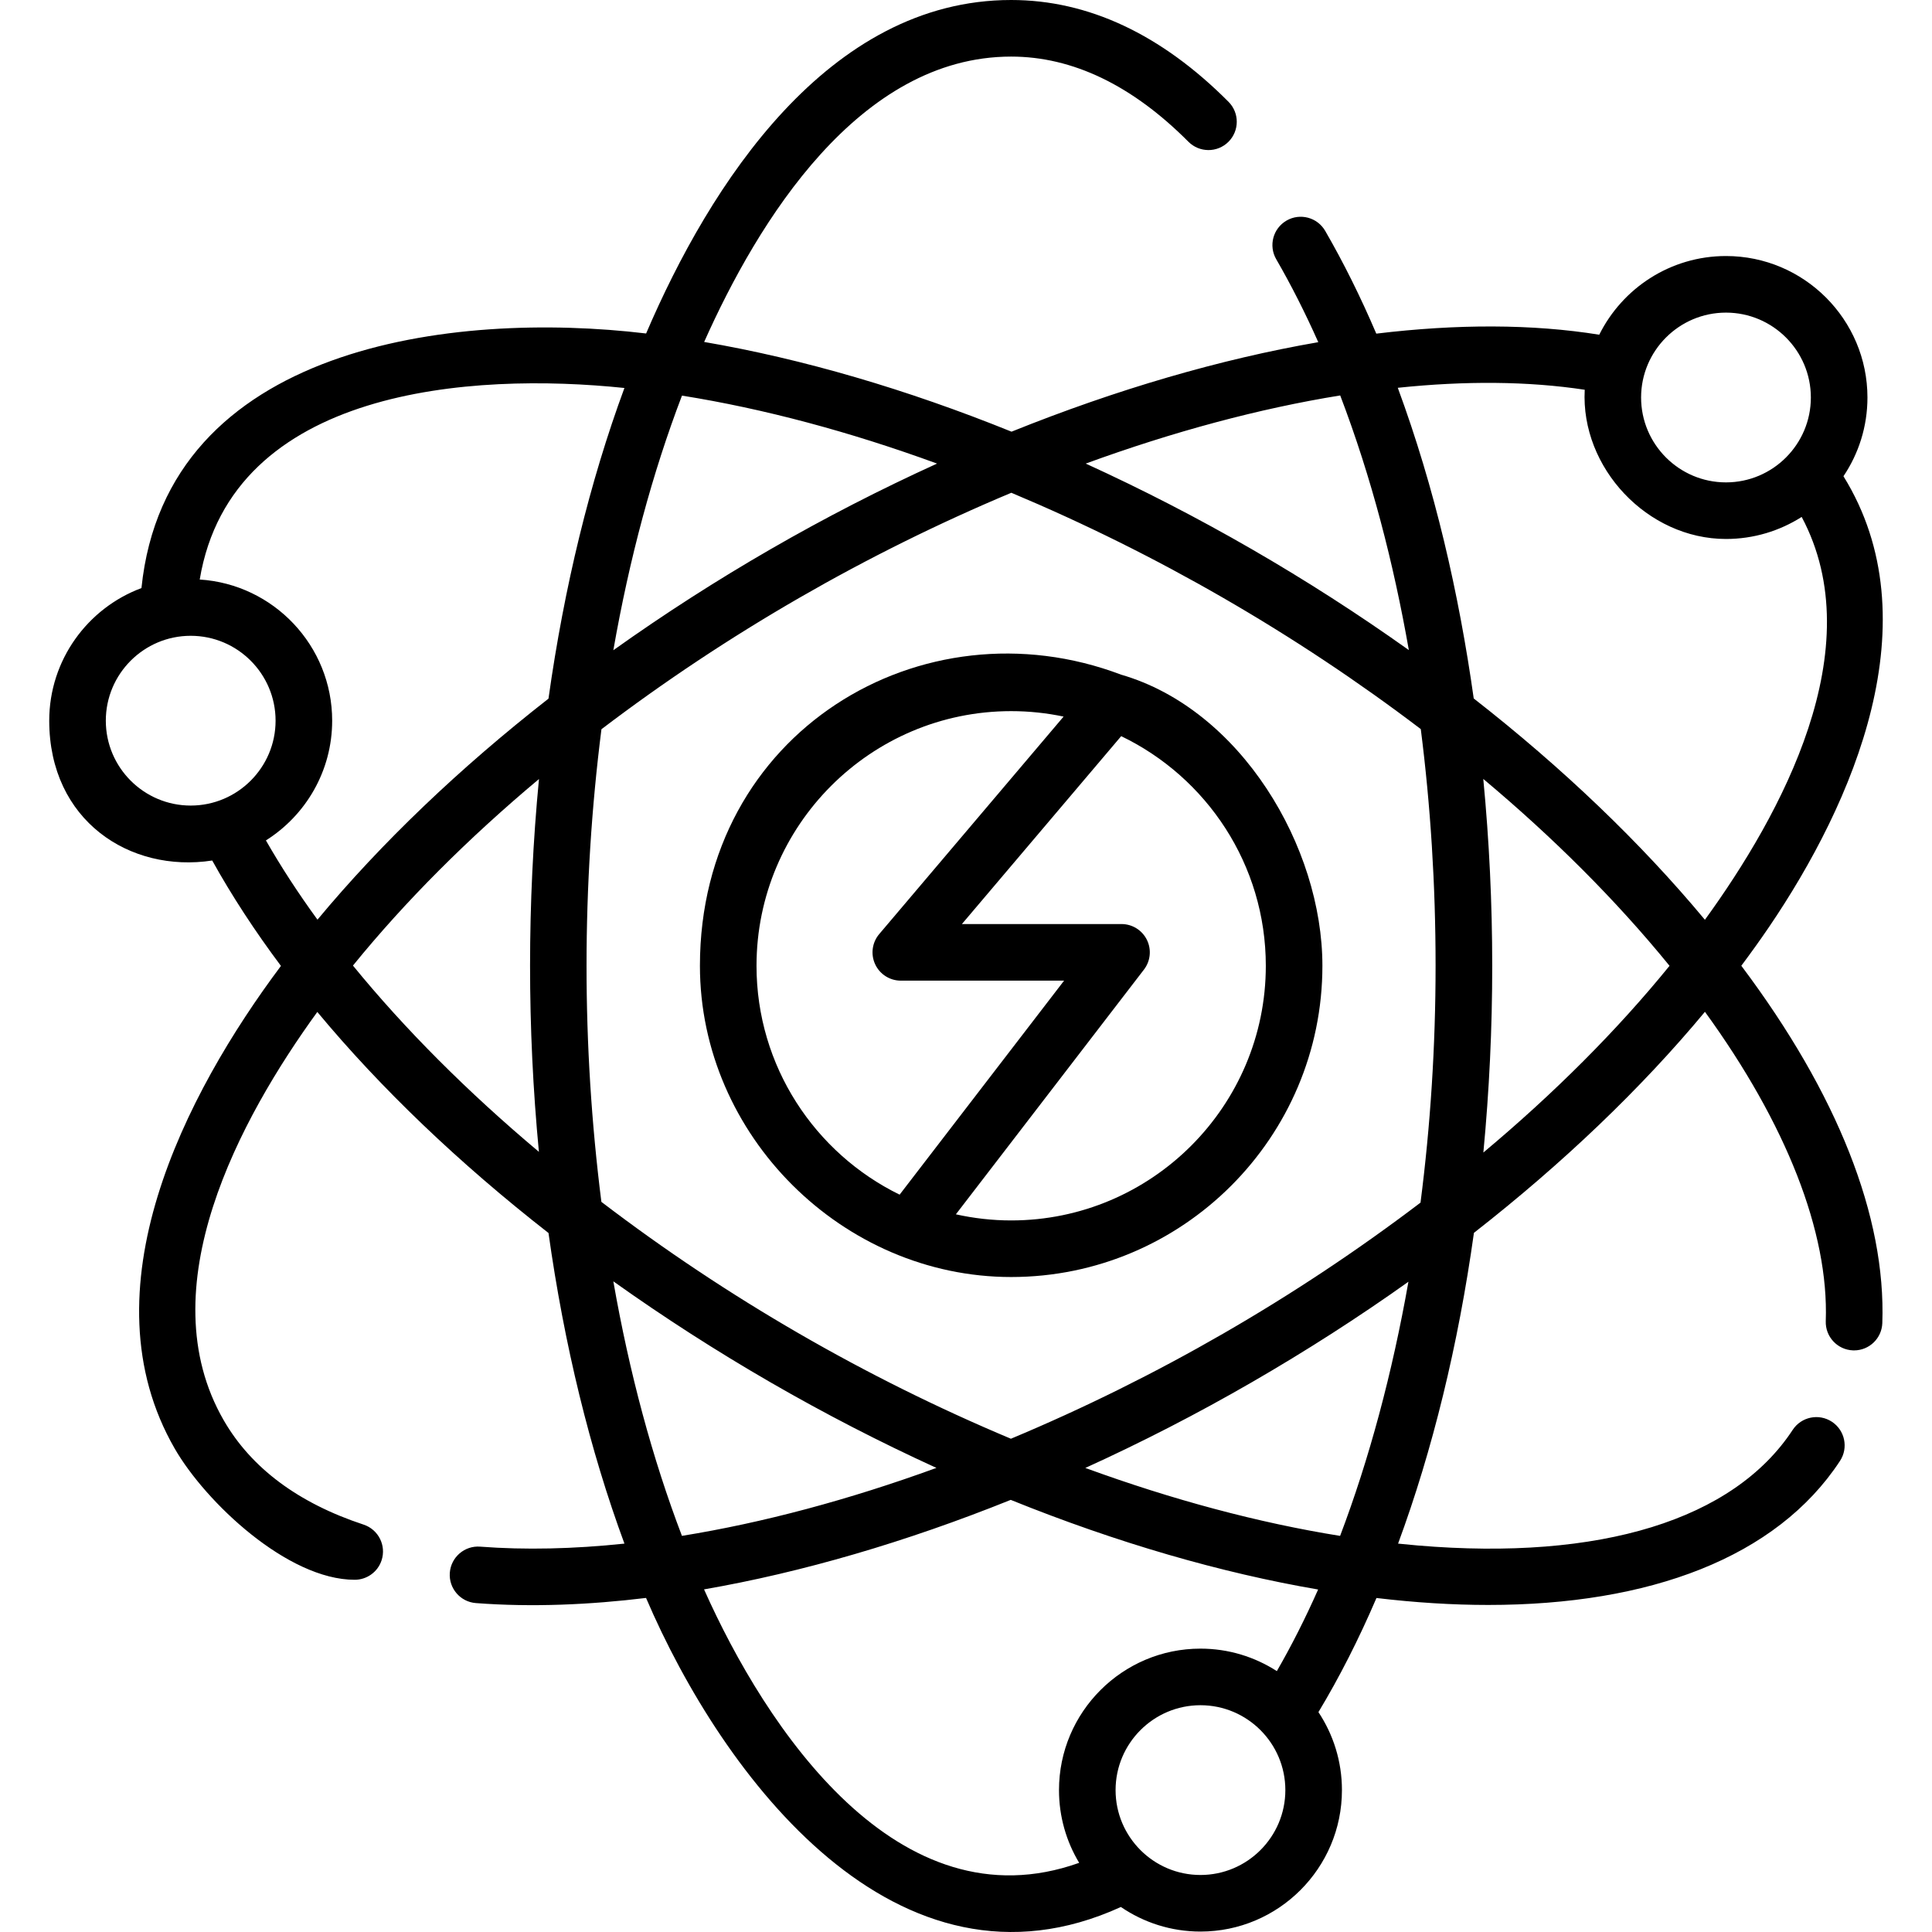 <svg id="Capa_1" enable-background="new 0 0 512.115 512.115" height="512" viewBox="0 0 512.115 512.115" width="512" xmlns="http://www.w3.org/2000/svg"><g><path d="m468.832 245.846c22.475-33.041 43.487-81.406 19.813-119.61 4.014-5.97 6.36-13.151 6.36-20.87 0-20.678-16.822-37.5-37.5-37.5-14.702 0-27.449 8.509-33.592 20.857-17.717-2.855-37.7-2.872-59.1-.285-4.153-9.717-8.698-18.866-13.542-27.235-2.076-3.586-6.665-4.809-10.248-2.734-3.585 2.075-4.809 6.663-2.734 10.248 3.938 6.803 7.671 14.176 11.147 21.985-25.871 4.476-53.422 12.495-81.31 23.723-27.793-11.237-55.341-19.296-81.475-23.783 14.217-31.872 40.993-75.642 81.379-75.642 16.266 0 32.073 7.595 46.985 22.572 2.922 2.935 7.671 2.945 10.606.023 2.936-2.923 2.946-7.672.023-10.607-17.828-17.908-37.213-26.988-57.614-26.988-48.584 0-79.898 49.01-96.765 88.396-51.081-6.108-127.154 3.016-133.77 67.482-14.26 5.313-24.446 19.064-24.446 35.152 0 26.47 21.359 40.415 43.205 37.067 5.177 9.319 11.277 18.659 18.215 27.94-25.398 33.937-52.33 86.058-28.144 127.963 8.222 14.239 29.931 34.752 47.697 34.752 3.148 0 6.081-1.999 7.121-5.152 1.298-3.934-.839-8.174-4.772-9.472-17.298-5.707-29.765-15.003-37.055-27.627-20.181-34.965 4.307-80.017 24.792-108.264 16.852 20.276 37.575 40.092 61.281 58.594 4.168 29.644 10.959 57.491 20.131 82.336-13.476 1.421-26.306 1.715-38.24.805-4.131-.318-7.733 2.779-8.048 6.909-.314 4.13 2.779 7.733 6.909 8.048 14.948 1.139 30.244.44 45.107-1.364 20.328 47.489 66.564 108.989 125.865 81.921 6.014 4.107 13.278 6.515 21.095 6.515 20.678 0 37.5-16.822 37.5-37.5 0-7.634-2.298-14.738-6.231-20.669 5.596-9.282 10.73-19.408 15.38-30.251 10.254 1.218 20.155 1.844 29.605 1.844 42.76 0 76.437-12.537 93.268-38.18 2.273-3.463 1.309-8.112-2.154-10.385-3.463-2.274-8.113-1.309-10.386 2.154-15.646 23.837-50.925 34.728-99.344 30.651-1.743-.146-3.497-.316-5.258-.5 9.135-24.738 15.936-52.594 20.107-82.373 23.587-18.429 44.305-38.23 61.234-58.593 21.567 29.708 32.859 58.429 32.027 81.986-.146 4.14 3.091 7.613 7.23 7.76.09.003.18.005.27.005 4.02 0 7.348-3.186 7.49-7.235.997-28.225-11.893-60.791-37.376-94.722 2.524-3.373 4.956-6.756 7.262-10.147zm-11.327-162.98c12.407 0 22.5 10.094 22.5 22.5s-10.093 22.5-22.5 22.5-22.5-10.094-22.5-22.5 10.093-22.5 22.5-22.5zm-37.441 20.446c-1.125 20.721 16.655 39.554 37.441 39.554 7.378 0 14.259-2.15 20.066-5.844 18.621 34.907-5.377 78.842-25.65 106.784-17.097-20.546-37.781-40.312-61.28-58.666-3.949-28.003-10.336-55.787-20.128-82.346 17.884-1.878 34.586-1.752 49.551.518zm-64.814 1.508c8.32 21.803 14.155 44.531 18.192 67.498-26.88-19.133-55.632-35.733-85.646-49.436 23.265-8.498 46.043-14.603 67.454-18.062zm25.28 151.18c0 21.369-1.373 42.469-3.994 62.777-33.287 25.283-70.016 46.46-108.575 62.588-38.571-16.185-75.304-37.412-108.552-62.788-5.25-41.442-5.245-83.843.016-125.279 33.308-25.314 70.071-46.513 108.65-62.682 38.521 16.17 75.271 37.37 108.532 62.643 2.586 20.275 3.923 41.316 3.923 62.741zm-132.143-133.119c-30.09 13.686-58.886 30.297-85.809 49.477 4.249-24.258 10.365-47.009 18.195-67.493 21.674 3.465 44.457 9.553 67.614 18.016zm-220.338 68.149c0-12.406 10.093-22.5 22.5-22.5s22.5 10.094 22.5 22.5-10.093 22.5-22.5 22.5-22.5-10.093-22.5-22.5zm42.438 31.738c10.54-6.645 17.562-18.383 17.562-31.738 0-19.873-15.541-36.176-35.107-37.416 8.49-50.927 72.331-54.974 112.575-50.772-9.173 24.849-15.963 52.701-20.13 82.349-23.585 18.426-44.303 38.224-61.233 58.583-5.118-7.022-9.682-14.04-13.667-21.006zm23.07 33.176c13.816-17.003 30.446-33.655 49.309-49.446-3.142 32.822-3.146 65.997-.017 98.82-18.879-15.849-35.55-32.537-49.292-49.374zm69.02 83.697c26.882 19.137 55.621 35.748 85.639 49.454-23.203 8.457-45.986 14.547-67.454 18.015-7.825-20.478-13.938-43.221-18.185-67.469zm155.631 157.359c-12.407 0-22.5-10.094-22.5-22.5s10.093-22.5 22.5-22.5 22.5 10.094 22.5 22.5-10.094 22.5-22.5 22.5zm20.245-54.04c-5.845-3.765-12.792-5.96-20.246-5.96-20.678 0-37.5 16.822-37.5 37.5 0 7.045 1.956 13.64 5.349 19.278-48.081 17.151-83.063-35.756-99.434-72.482 25.918-4.496 53.487-12.54 81.293-23.726 28.241 11.412 55.795 19.356 81.479 23.76-3.402 7.672-7.057 14.896-10.941 21.63zm16.768-35.842c-21.647-3.473-44.411-9.564-67.534-18.012 14.798-6.725 29.567-14.305 44.093-22.691 14.498-8.37 28.394-17.3 41.553-26.667-4.286 24.269-10.403 47.049-18.112 67.37zm37.973-101.617c3.138-32.899 3.139-66.134-.021-99.032 18.683 15.649 35.23 32.204 49.158 49.278.071.087.139.174.21.261-13.823 17.019-30.465 33.688-49.347 49.493z"/><path d="m297.171 178.832c-52.637-19.945-111.641 15.168-111.641 77.168 0 44.976 37.856 82.5 82.5 82.5 45.491 0 82.5-37.01 82.5-82.5 0-31.537-21.643-67.979-53.359-77.168zm-96.641 77.168c0-37.22 30.28-67.5 67.5-67.5 4.764 0 9.411.503 13.898 1.446l-48.869 57.645c-1.89 2.229-2.313 5.351-1.084 8.002s3.884 4.348 6.805 4.348h43.278l-43.593 56.726c-22.441-10.982-37.935-34.046-37.935-60.667zm135 0c0 37.22-30.28 67.5-67.5 67.5-5.033 0-9.932-.571-14.653-1.621l49.85-64.869c1.741-2.266 2.043-5.322.781-7.885s-3.871-4.186-6.728-4.186h-42.31l42.224-49.807c22.659 10.902 38.336 34.088 38.336 60.868z"/></g></svg>
